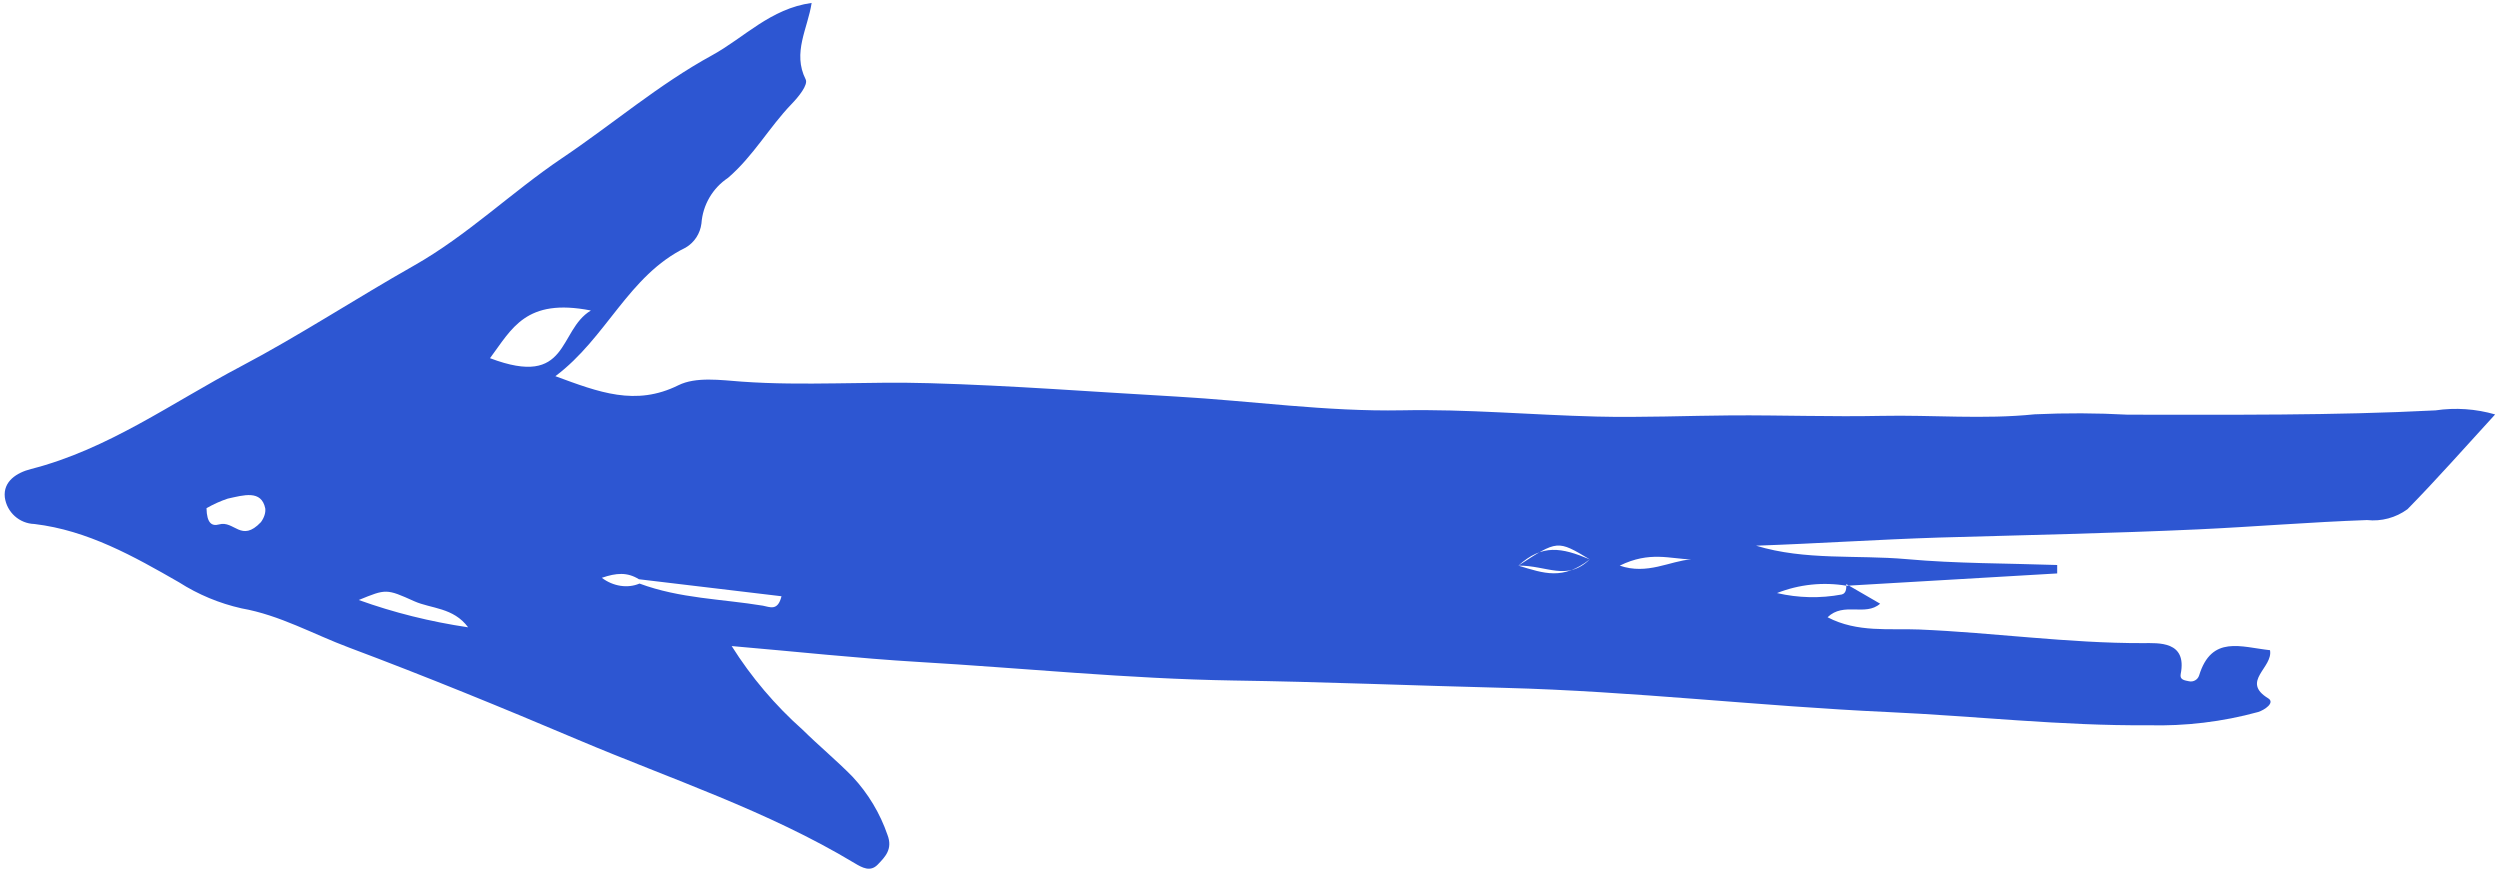 <svg width="40" height="14" viewBox="0 0 40 14" fill="none" xmlns="http://www.w3.org/2000/svg">
<path fill-rule="evenodd" clip-rule="evenodd" d="M29.54 9.345C29.713 9.445 29.887 9.546 30.082 9.659C29.846 9.867 29.5 9.625 29.241 9.876C29.719 10.126 30.232 10.052 30.707 10.072C31.902 10.122 33.09 10.293 34.288 10.29C34.531 10.29 34.997 10.251 34.891 10.785C34.872 10.881 34.961 10.886 35.023 10.9C35.093 10.916 35.164 10.876 35.186 10.807C35.385 10.157 35.857 10.353 36.32 10.403C36.373 10.682 35.847 10.902 36.291 11.173C36.406 11.244 36.232 11.36 36.131 11.392C35.559 11.549 34.965 11.62 34.371 11.604C32.981 11.615 31.598 11.456 30.21 11.393C28.164 11.3 26.128 11.059 24.077 11.006C22.63 10.97 21.177 10.909 19.731 10.888C18.044 10.861 16.373 10.689 14.694 10.591C13.723 10.533 12.754 10.427 11.707 10.337C12.02 10.835 12.403 11.286 12.843 11.677C13.103 11.934 13.386 12.167 13.641 12.428C13.891 12.696 14.081 13.013 14.2 13.359C14.286 13.584 14.165 13.708 14.042 13.835C13.925 13.954 13.798 13.885 13.673 13.81C12.281 12.972 10.739 12.467 9.255 11.839C8.04 11.324 6.819 10.824 5.584 10.361C5.014 10.148 4.478 9.842 3.866 9.734C3.51 9.654 3.171 9.513 2.863 9.316C2.14 8.901 1.404 8.486 0.551 8.384C0.31 8.377 0.109 8.196 0.077 7.957C0.049 7.702 0.265 7.563 0.497 7.504C1.731 7.189 2.752 6.442 3.853 5.863C4.797 5.365 5.692 4.777 6.621 4.251C7.478 3.766 8.183 3.076 8.993 2.53C9.798 1.989 10.539 1.351 11.394 0.884C11.909 0.601 12.327 0.138 12.986 0.047C12.925 0.455 12.675 0.842 12.891 1.271C12.932 1.357 12.781 1.545 12.663 1.667C12.305 2.039 12.053 2.498 11.648 2.846C11.401 3.01 11.244 3.28 11.223 3.576C11.203 3.737 11.11 3.88 10.97 3.962C10.053 4.409 9.708 5.403 8.886 6.019C9.581 6.275 10.169 6.504 10.854 6.164C11.134 6.025 11.529 6.081 11.867 6.106C12.87 6.178 13.874 6.1 14.876 6.131C16.194 6.168 17.506 6.271 18.821 6.345C20.026 6.414 21.221 6.588 22.434 6.565C23.47 6.544 24.506 6.639 25.544 6.665C26.268 6.683 26.995 6.651 27.719 6.646C28.511 6.642 29.308 6.67 30.101 6.654C30.919 6.637 31.736 6.713 32.554 6.629C33.051 6.606 33.549 6.608 34.045 6.635C35.688 6.635 37.328 6.65 38.968 6.566C39.287 6.519 39.612 6.541 39.922 6.631C39.431 7.167 38.988 7.67 38.52 8.147C38.333 8.284 38.102 8.346 37.872 8.321C36.969 8.353 36.068 8.428 35.169 8.47C33.789 8.533 32.402 8.561 31.018 8.601C30.046 8.632 29.075 8.697 28.097 8.731C28.886 8.971 29.703 8.875 30.504 8.946C31.304 9.018 32.111 9.012 32.915 9.04C32.914 9.086 32.914 9.131 32.915 9.175C31.791 9.241 30.668 9.307 29.546 9.372C29.171 9.309 28.786 9.349 28.432 9.489C28.772 9.568 29.124 9.576 29.467 9.512C29.541 9.494 29.543 9.412 29.54 9.345ZM10.232 9.337C10.882 9.578 11.548 9.582 12.207 9.691C12.315 9.71 12.444 9.785 12.504 9.54C11.727 9.447 10.976 9.357 10.223 9.268C10.037 9.152 9.861 9.165 9.629 9.245C9.81 9.382 10.043 9.418 10.232 9.337ZM7.84 5.731C9.118 6.216 8.921 5.288 9.454 4.968C8.41 4.763 8.19 5.262 7.84 5.731ZM7.49 10.037C7.255 9.718 6.897 9.74 6.629 9.62C6.18 9.418 6.178 9.421 5.74 9.6C6.298 9.801 6.883 9.947 7.49 10.037ZM27.058 8.95C26.724 8.943 26.397 8.814 25.916 9.05C26.355 9.203 26.721 8.974 27.058 8.95ZM3.304 8.131C3.309 8.374 3.391 8.422 3.504 8.391C3.749 8.322 3.859 8.688 4.175 8.354C4.227 8.283 4.253 8.201 4.244 8.134C4.182 7.834 3.899 7.922 3.644 7.978C3.531 8.015 3.416 8.067 3.304 8.131ZM25.436 8.95C24.92 8.64 24.92 8.64 24.294 9.05C24.754 9.046 25.071 9.304 25.436 8.95ZM25.436 8.95C24.985 8.76 24.676 8.702 24.294 9.05C24.706 9.175 25.005 9.286 25.436 8.95Z" fill="#2D56D2"/>
</svg>
